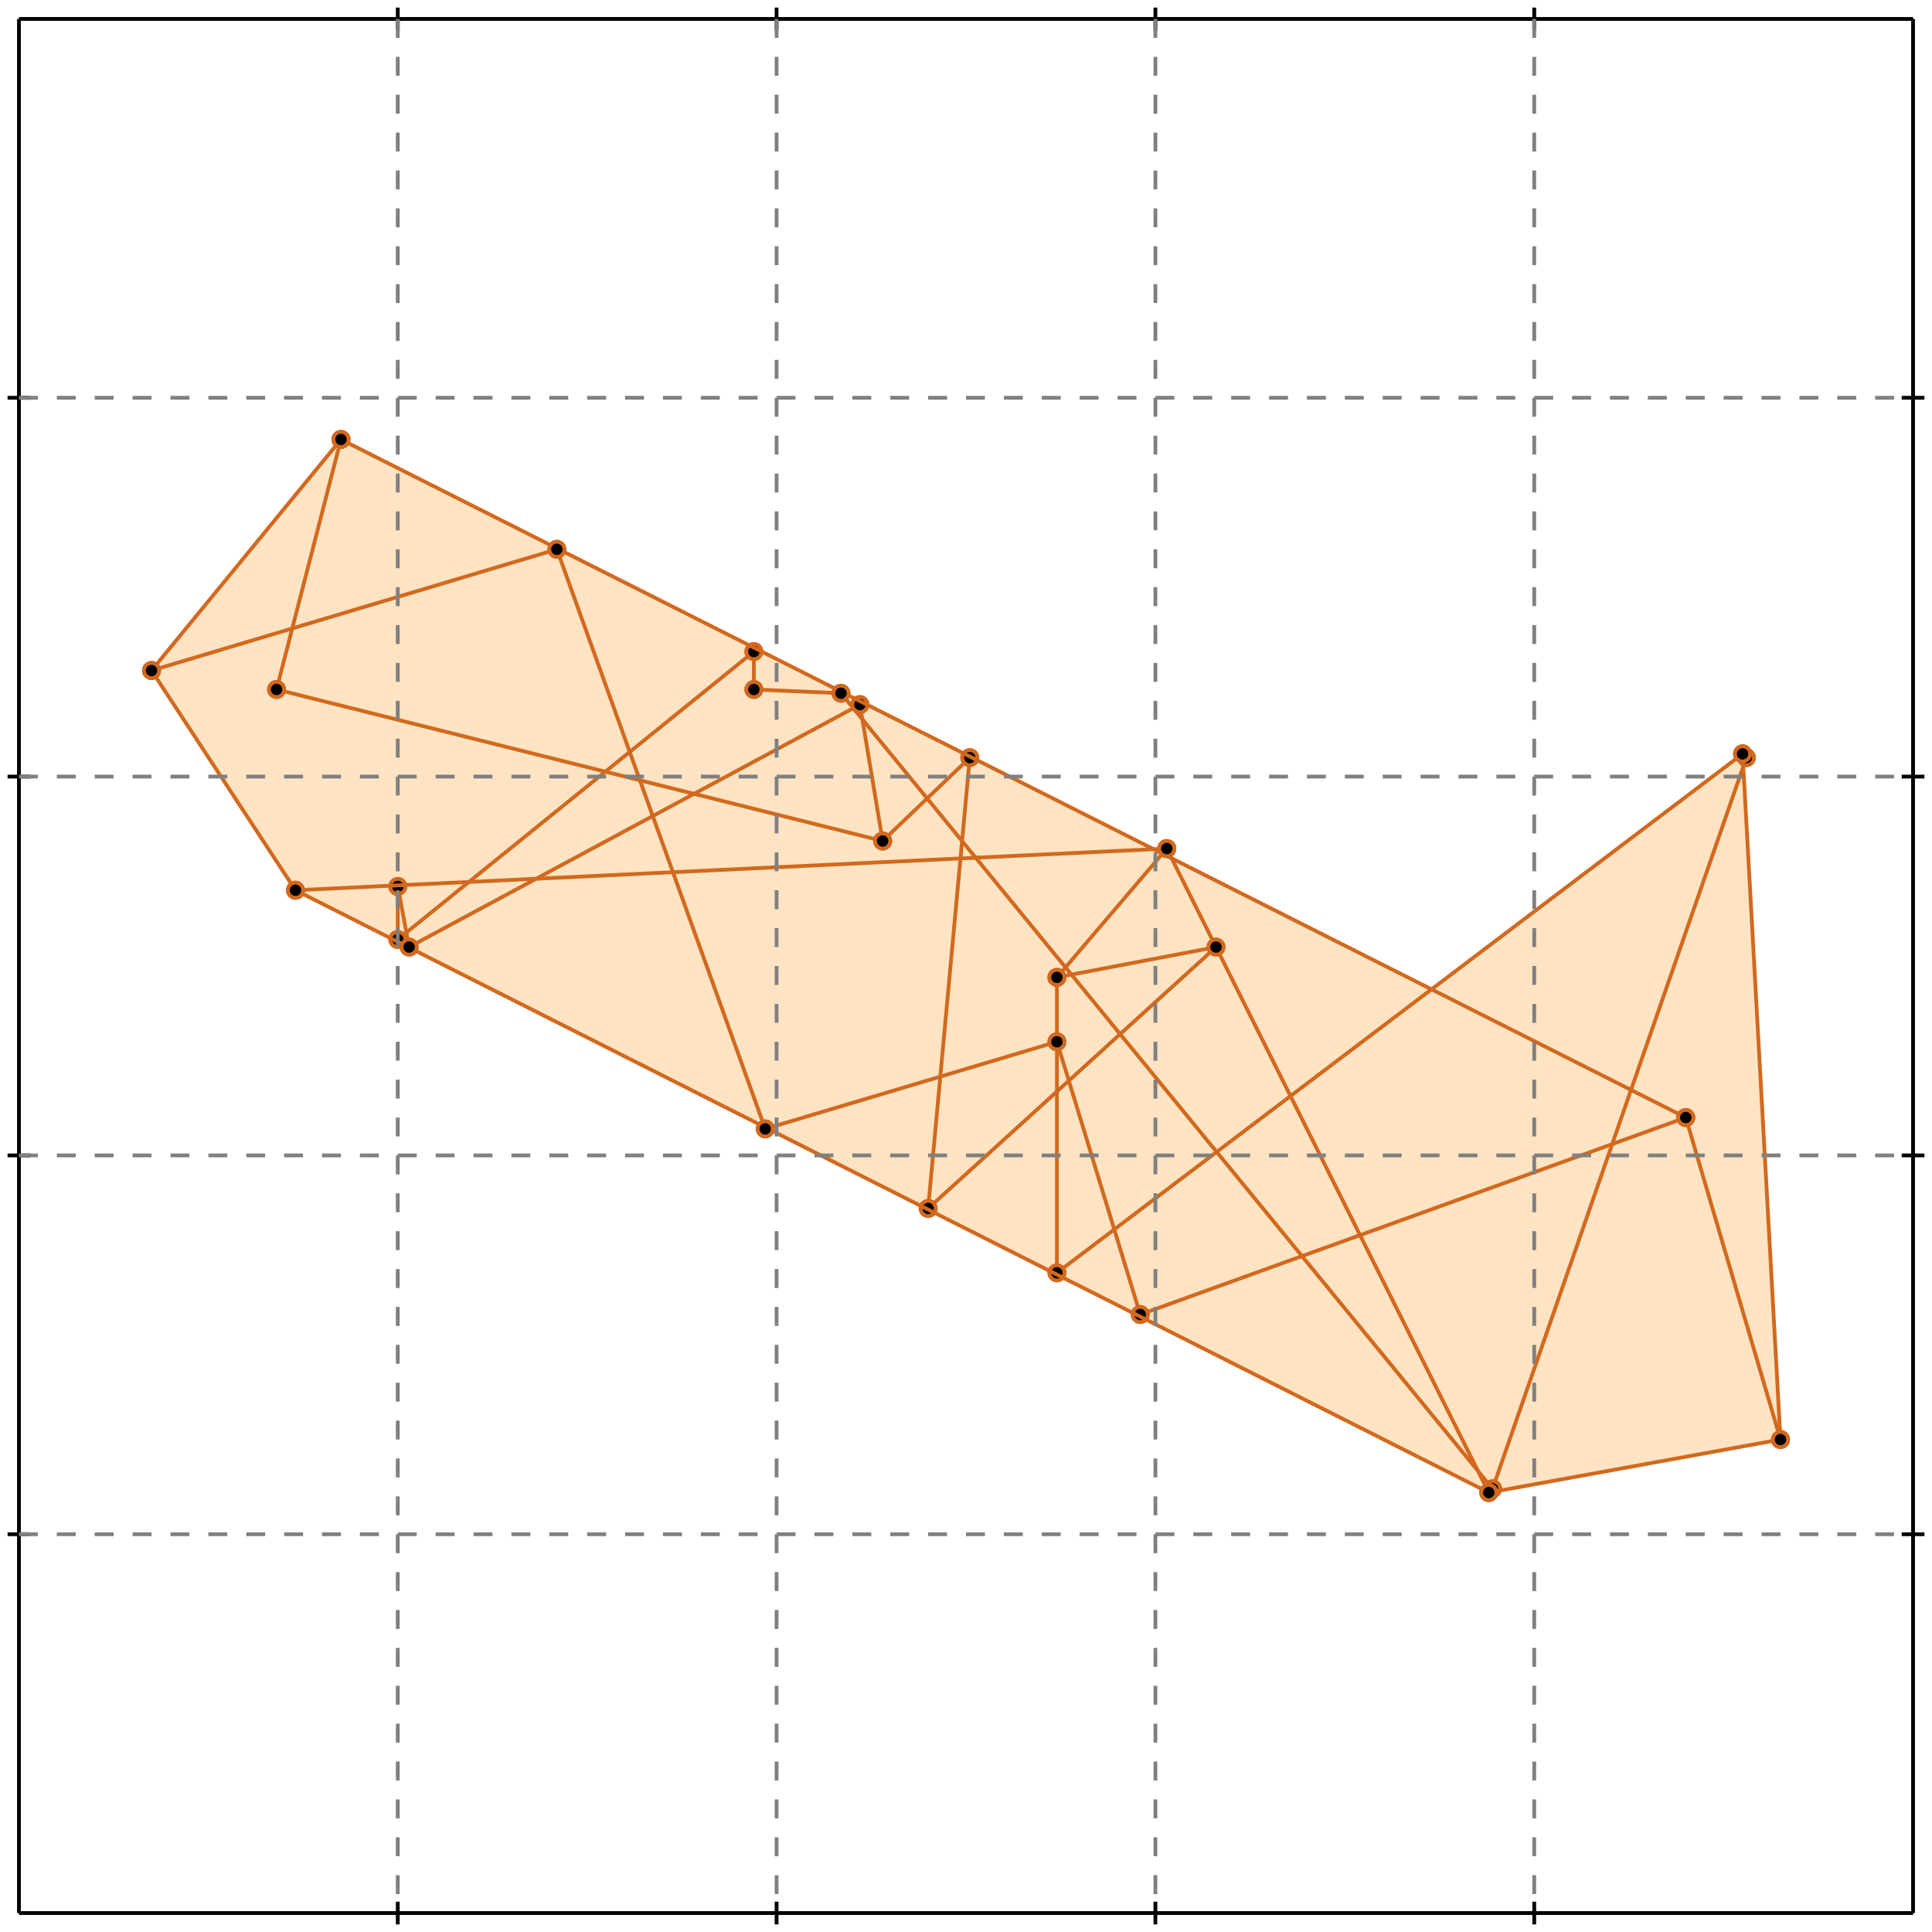 <?xml version="1.0" standalone="no"?>
<!DOCTYPE svg PUBLIC "-//W3C//DTD SVG 1.1//EN" 
  "http://www.w3.org/Graphics/SVG/1.1/DTD/svg11.dtd">
<svg width="510" height="510" version="1.1" id="toplevel"
    xmlns="http://www.w3.org/2000/svg"
    xmlns:xlink="http://www.w3.org/1999/xlink">
  <polygon points="393,394 470,380 460,204 461,200 460,199 378,261 310,227 308,224 303,224 90,116 40,177 78,235"
           fill="bisque"/>
  <g stroke="chocolate" stroke-width="1">
    <line x1="394" y1="393" x2="461" y2="200"/>
    <circle cx="394" cy="393" r="2"/>
    <circle cx="461" cy="200" r="2"/>
  </g>
  <g stroke="chocolate" stroke-width="1">
    <line x1="108" y1="250" x2="105" y2="234"/>
    <circle cx="108" cy="250" r="2"/>
    <circle cx="105" cy="234" r="2"/>
  </g>
  <g stroke="chocolate" stroke-width="1">
    <line x1="279" y1="336" x2="279" y2="258"/>
    <circle cx="279" cy="336" r="2"/>
    <circle cx="279" cy="258" r="2"/>
  </g>
  <g stroke="chocolate" stroke-width="1">
    <line x1="199" y1="182" x2="199" y2="172"/>
    <circle cx="199" cy="182" r="2"/>
    <circle cx="199" cy="172" r="2"/>
  </g>
  <g stroke="chocolate" stroke-width="1">
    <line x1="245" y1="319" x2="256" y2="200"/>
    <circle cx="245" cy="319" r="2"/>
    <circle cx="256" cy="200" r="2"/>
  </g>
  <g stroke="chocolate" stroke-width="1">
    <line x1="105" y1="248" x2="105" y2="234"/>
    <circle cx="105" cy="248" r="2"/>
    <circle cx="105" cy="234" r="2"/>
  </g>
  <g stroke="chocolate" stroke-width="1">
    <line x1="233" y1="222" x2="227" y2="186"/>
    <circle cx="233" cy="222" r="2"/>
    <circle cx="227" cy="186" r="2"/>
  </g>
  <g stroke="chocolate" stroke-width="1">
    <line x1="470" y1="380" x2="460" y2="199"/>
    <circle cx="470" cy="380" r="2"/>
    <circle cx="460" cy="199" r="2"/>
  </g>
  <g stroke="chocolate" stroke-width="1">
    <line x1="202" y1="298" x2="147" y2="145"/>
    <circle cx="202" cy="298" r="2"/>
    <circle cx="147" cy="145" r="2"/>
  </g>
  <g stroke="chocolate" stroke-width="1">
    <line x1="301" y1="347" x2="279" y2="275"/>
    <circle cx="301" cy="347" r="2"/>
    <circle cx="279" cy="275" r="2"/>
  </g>
  <g stroke="chocolate" stroke-width="1">
    <line x1="73" y1="182" x2="90" y2="116"/>
    <circle cx="73" cy="182" r="2"/>
    <circle cx="90" cy="116" r="2"/>
  </g>
  <g stroke="chocolate" stroke-width="1">
    <line x1="470" y1="380" x2="445" y2="295"/>
    <circle cx="470" cy="380" r="2"/>
    <circle cx="445" cy="295" r="2"/>
  </g>
  <g stroke="chocolate" stroke-width="1">
    <line x1="78" y1="235" x2="40" y2="177"/>
    <circle cx="78" cy="235" r="2"/>
    <circle cx="40" cy="177" r="2"/>
  </g>
  <g stroke="chocolate" stroke-width="1">
    <line x1="393" y1="394" x2="308" y2="224"/>
    <circle cx="393" cy="394" r="2"/>
    <circle cx="308" cy="224" r="2"/>
  </g>
  <g stroke="chocolate" stroke-width="1">
    <line x1="279" y1="258" x2="308" y2="224"/>
    <circle cx="279" cy="258" r="2"/>
    <circle cx="308" cy="224" r="2"/>
  </g>
  <g stroke="chocolate" stroke-width="1">
    <line x1="394" y1="393" x2="222" y2="183"/>
    <circle cx="394" cy="393" r="2"/>
    <circle cx="222" cy="183" r="2"/>
  </g>
  <g stroke="chocolate" stroke-width="1">
    <line x1="245" y1="319" x2="321" y2="250"/>
    <circle cx="245" cy="319" r="2"/>
    <circle cx="321" cy="250" r="2"/>
  </g>
  <g stroke="chocolate" stroke-width="1">
    <line x1="279" y1="336" x2="460" y2="199"/>
    <circle cx="279" cy="336" r="2"/>
    <circle cx="460" cy="199" r="2"/>
  </g>
  <g stroke="chocolate" stroke-width="1">
    <line x1="233" y1="222" x2="256" y2="200"/>
    <circle cx="233" cy="222" r="2"/>
    <circle cx="256" cy="200" r="2"/>
  </g>
  <g stroke="chocolate" stroke-width="1">
    <line x1="40" y1="177" x2="90" y2="116"/>
    <circle cx="40" cy="177" r="2"/>
    <circle cx="90" cy="116" r="2"/>
  </g>
  <g stroke="chocolate" stroke-width="1">
    <line x1="393" y1="394" x2="470" y2="380"/>
    <circle cx="393" cy="394" r="2"/>
    <circle cx="470" cy="380" r="2"/>
  </g>
  <g stroke="chocolate" stroke-width="1">
    <line x1="301" y1="347" x2="445" y2="295"/>
    <circle cx="301" cy="347" r="2"/>
    <circle cx="445" cy="295" r="2"/>
  </g>
  <g stroke="chocolate" stroke-width="1">
    <line x1="105" y1="248" x2="199" y2="172"/>
    <circle cx="105" cy="248" r="2"/>
    <circle cx="199" cy="172" r="2"/>
  </g>
  <g stroke="chocolate" stroke-width="1">
    <line x1="393" y1="394" x2="78" y2="235"/>
    <circle cx="393" cy="394" r="2"/>
    <circle cx="78" cy="235" r="2"/>
  </g>
  <g stroke="chocolate" stroke-width="1">
    <line x1="202" y1="298" x2="279" y2="275"/>
    <circle cx="202" cy="298" r="2"/>
    <circle cx="279" cy="275" r="2"/>
  </g>
  <g stroke="chocolate" stroke-width="1">
    <line x1="108" y1="250" x2="227" y2="186"/>
    <circle cx="108" cy="250" r="2"/>
    <circle cx="227" cy="186" r="2"/>
  </g>
  <g stroke="chocolate" stroke-width="1">
    <line x1="445" y1="295" x2="90" y2="116"/>
    <circle cx="445" cy="295" r="2"/>
    <circle cx="90" cy="116" r="2"/>
  </g>
  <g stroke="chocolate" stroke-width="1">
    <line x1="279" y1="258" x2="321" y2="250"/>
    <circle cx="279" cy="258" r="2"/>
    <circle cx="321" cy="250" r="2"/>
  </g>
  <g stroke="chocolate" stroke-width="1">
    <line x1="233" y1="222" x2="73" y2="182"/>
    <circle cx="233" cy="222" r="2"/>
    <circle cx="73" cy="182" r="2"/>
  </g>
  <g stroke="chocolate" stroke-width="1">
    <line x1="78" y1="235" x2="308" y2="224"/>
    <circle cx="78" cy="235" r="2"/>
    <circle cx="308" cy="224" r="2"/>
  </g>
  <g stroke="chocolate" stroke-width="1">
    <line x1="461" y1="200" x2="460" y2="199"/>
    <circle cx="461" cy="200" r="2"/>
    <circle cx="460" cy="199" r="2"/>
  </g>
  <g stroke="chocolate" stroke-width="1">
    <line x1="222" y1="183" x2="199" y2="182"/>
    <circle cx="222" cy="183" r="2"/>
    <circle cx="199" cy="182" r="2"/>
  </g>
  <g stroke="chocolate" stroke-width="1">
    <line x1="40" y1="177" x2="147" y2="145"/>
    <circle cx="40" cy="177" r="2"/>
    <circle cx="147" cy="145" r="2"/>
  </g>
  <g stroke="black" stroke-width="1">
    <line x1="5" y1="5" x2="505" y2="5"/>
    <line x1="5" y1="5" x2="5" y2="505"/>
    <line x1="505" y1="505" x2="5" y2="505"/>
    <line x1="505" y1="505" x2="505" y2="5"/>
    <line x1="105" y1="2" x2="105" y2="8"/>
    <line x1="2" y1="105" x2="8" y2="105"/>
    <line x1="105" y1="502" x2="105" y2="508"/>
    <line x1="502" y1="105" x2="508" y2="105"/>
    <line x1="205" y1="2" x2="205" y2="8"/>
    <line x1="2" y1="205" x2="8" y2="205"/>
    <line x1="205" y1="502" x2="205" y2="508"/>
    <line x1="502" y1="205" x2="508" y2="205"/>
    <line x1="305" y1="2" x2="305" y2="8"/>
    <line x1="2" y1="305" x2="8" y2="305"/>
    <line x1="305" y1="502" x2="305" y2="508"/>
    <line x1="502" y1="305" x2="508" y2="305"/>
    <line x1="405" y1="2" x2="405" y2="8"/>
    <line x1="2" y1="405" x2="8" y2="405"/>
    <line x1="405" y1="502" x2="405" y2="508"/>
    <line x1="502" y1="405" x2="508" y2="405"/>
  </g>
  <g stroke="gray" stroke-width="1" stroke-dasharray="5,5">
    <line x1="105" y1="5" x2="105" y2="505"/>
    <line x1="5" y1="105" x2="505" y2="105"/>
    <line x1="205" y1="5" x2="205" y2="505"/>
    <line x1="5" y1="205" x2="505" y2="205"/>
    <line x1="305" y1="5" x2="305" y2="505"/>
    <line x1="5" y1="305" x2="505" y2="305"/>
    <line x1="405" y1="5" x2="405" y2="505"/>
    <line x1="5" y1="405" x2="505" y2="405"/>
  </g>
</svg>
